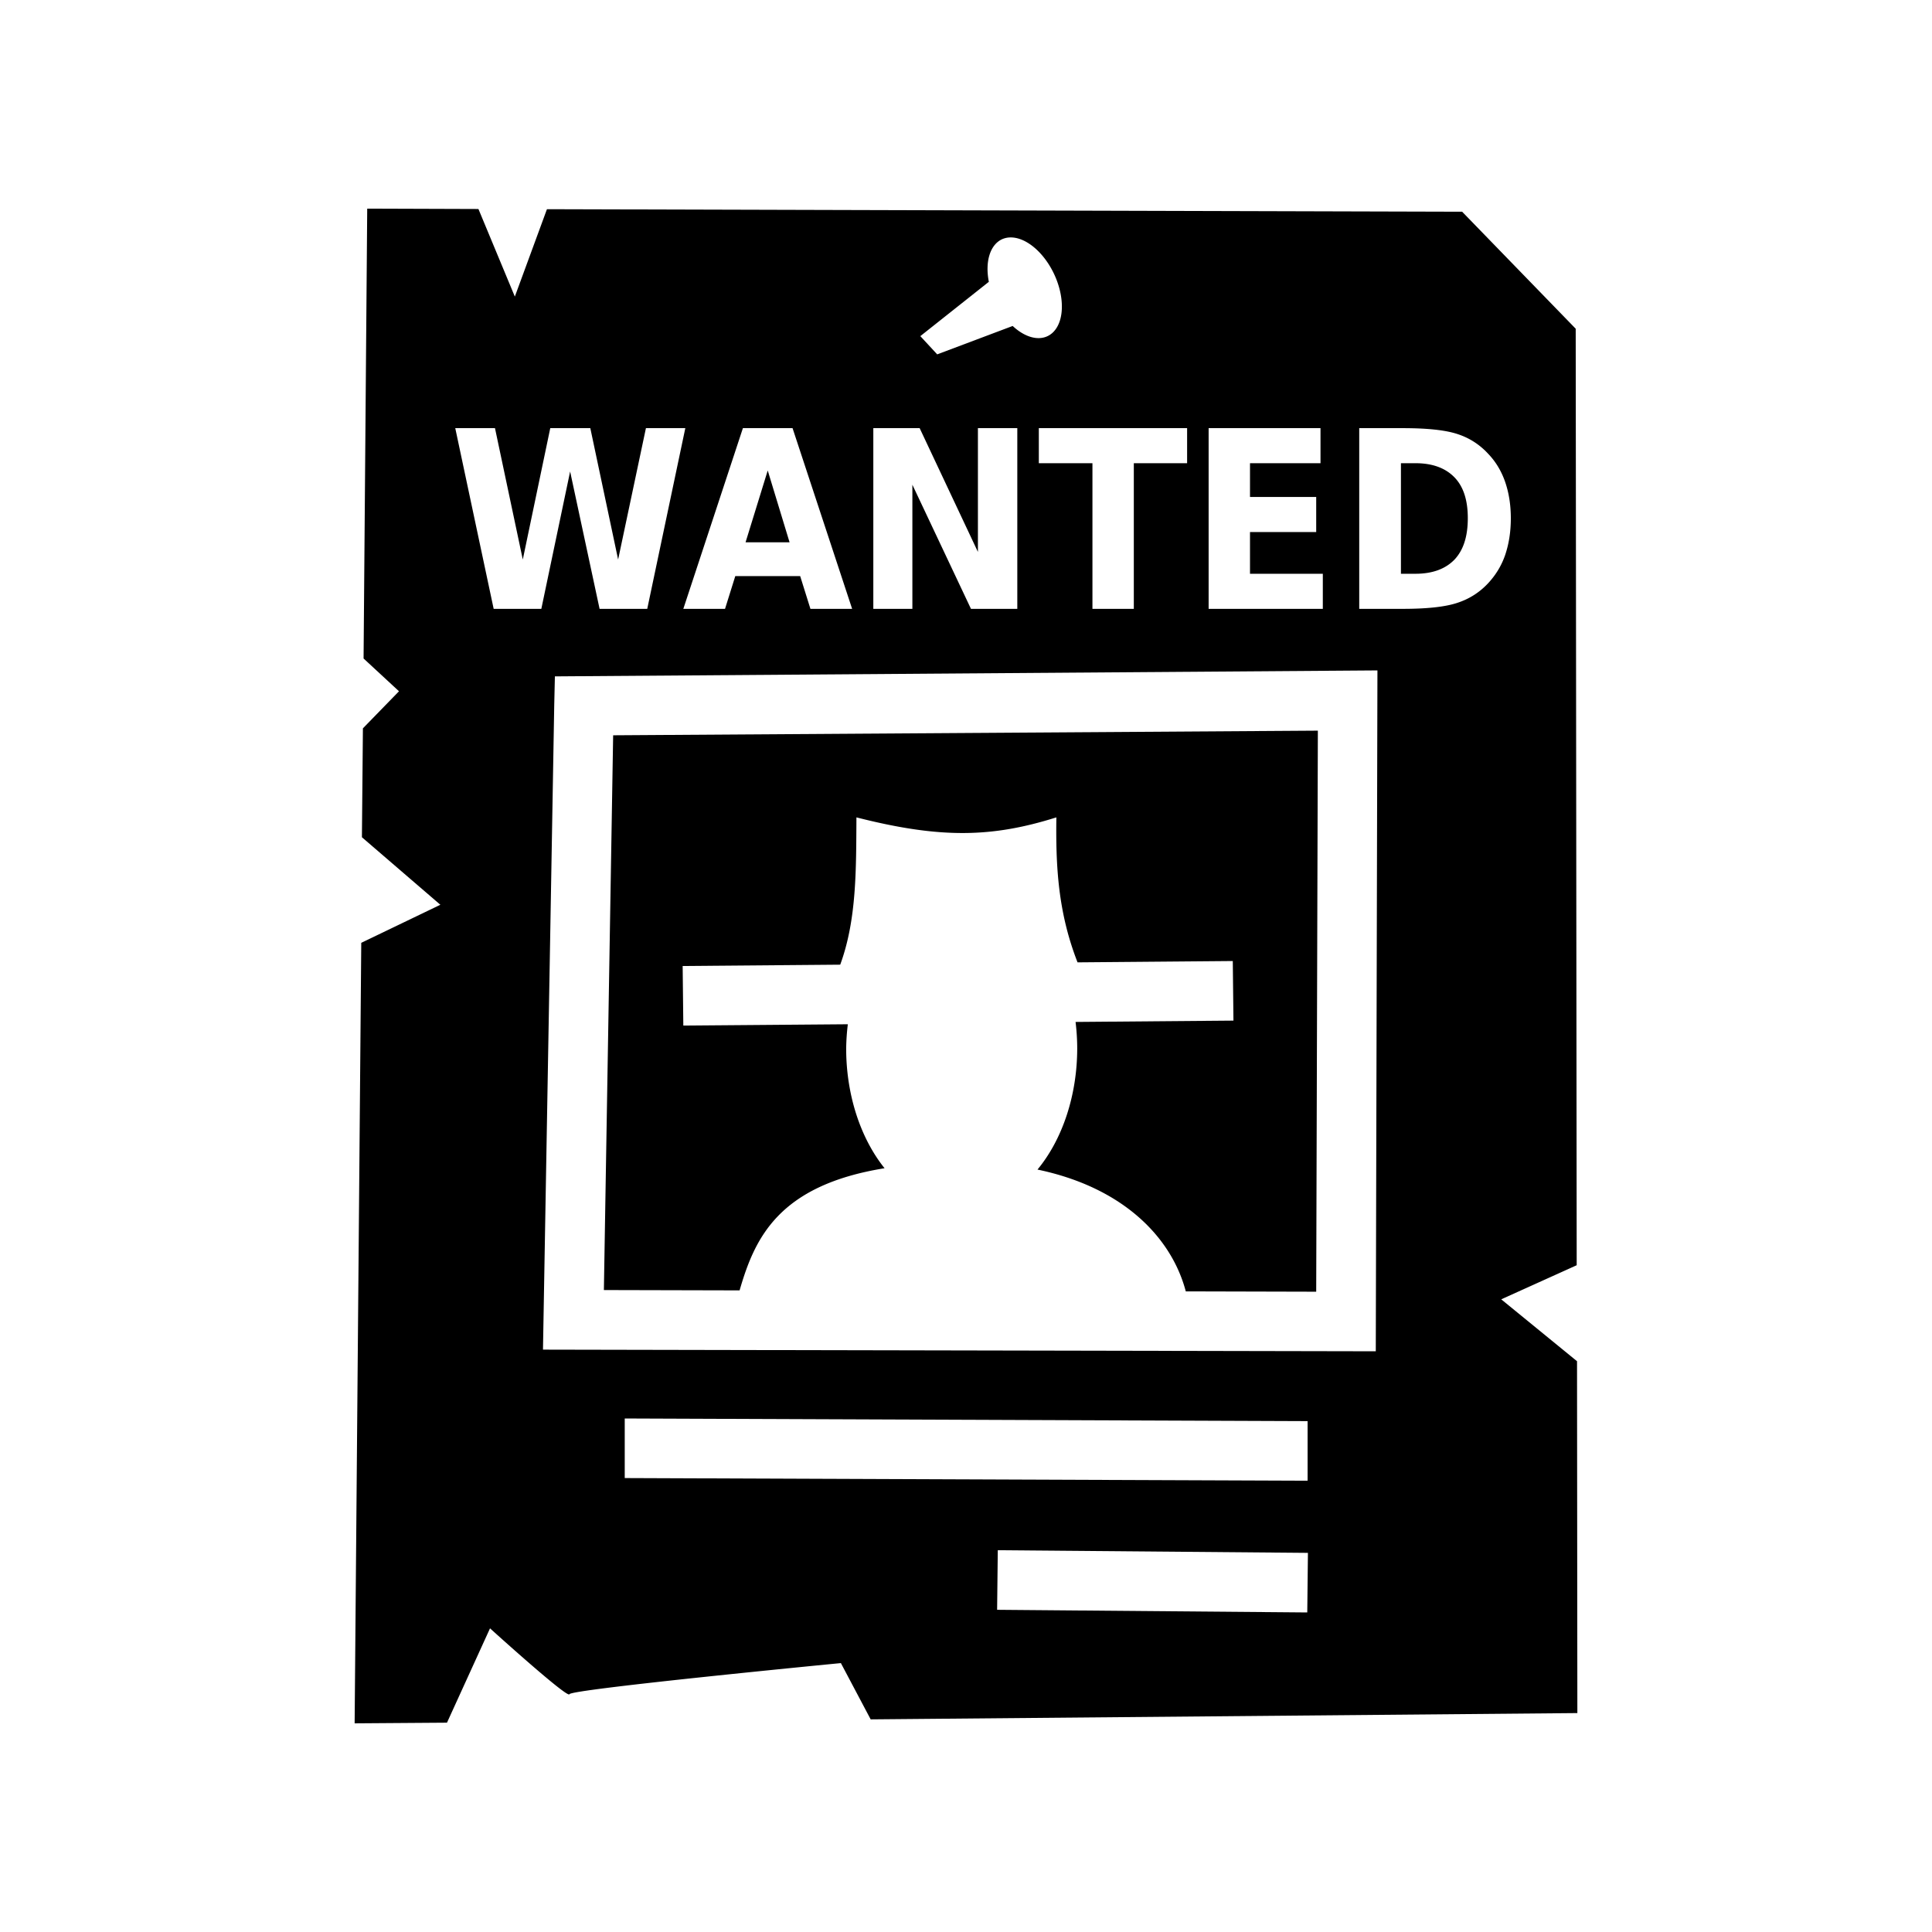 <svg xmlns="http://www.w3.org/2000/svg" width="100%" height="100%" viewBox="0 0 583.68 583.68"><path d="M110.94 63.03L109.84 198.94l10.7 9.9-10.9 11.2-0.3 32.9 23.7 20.4L109.14 284.84l-2 235.8 27.9-0.2 13-28.5s23.6 21.4 24 19.9c0.3-1.5 82-9.4 82-9.4l9 17 213.5-1.9-0.1-106.3-22.9-18.7 22.8-10.3-0.3-282.93-34.3-35.34-276.5-0.77-9.7 26.4-11-26.46z m194.3 8.7a16.18 9.811 64.69 0 1 13.2 11.03 16.18 9.811 64.69 0 1-2 18.81 16.18 9.811 64.69 0 1-10.5-3.09l-22.8 8.58-5.1-5.51 20.7-16.41a16.18 9.811 64.69 0 1 3.9-12.82 16.18 9.811 64.69 0 1 2.6-0.59zM137.54 129.35h12l8.4 39.69 8.3-39.69h12.1l8.4 39.69 8.4-39.69h11.9l-11.5 54.59h-14.4l-8.9-41.5-8.7 41.5h-14.4z m86.9 0h15l18 54.59H244.84l-3.1-9.9h-19.6l-3.1 9.9h-12.6z m39.4 0h14l17.6 37.39V129.35h11.9v54.59h-14l-17.7-37.5v37.5H263.84z m50 0h44.8v10.59h-16.1v44h-12.5v-44H313.84z m51.3 0h33.8v10.59h-21.3v10.2h20v10.6h-20v12.6h22v10.6h-34.5z m45.5 0H423.84c7.4 0 12.9 0.59 16.5 1.79 3.6 1.17 6.7 3.17 9.3 6 2.3 2.4 4 5.3 5.1 8.5 1.1 3.2 1.7 6.9 1.7 10.9 0 4.2-0.6 7.8-1.7 11.1-1.1 3.2-2.8 6-5.1 8.5-2.6 2.8-5.7 4.8-9.4 6-3.6 1.2-9.1 1.8-16.4 1.8h-13.2z m12.6 10.59v33.4h4.4c5.2 0 9.1-1.5 11.8-4.3 2.7-2.9 4-7 4-12.5 0-5.4-1.3-9.5-4-12.3-2.7-2.8-6.6-4.3-11.8-4.3z m-191.3 2.2l-6.7 21.7h13.3z m184.2 60.4l-0.5 205.7-251.6-0.5 3.4-194.7 0.2-8.7z m-18 18.2l-212.9 1.4-2.8 167.6 41 0.1c4.5-15.5 11.5-31.7 43.8-36.9a48.56 34.89 90 0 1-11.6-36.2 48.56 34.89 90 0 1 0.5-7.3l-49.7 0.4-0.2-18 47.6-0.4c5-13.6 4.8-28.8 4.9-44.5 25.5 6.5 41 6.1 60.4 0-0.2 14.8 0.5 28.7 6.4 43.8l46.9-0.4 0.2 18-47.7 0.4a48.56 34.89 90 0 1 0.5 8 48.56 34.89 90 0 1-12 36.6c25.9 5.4 40.5 20.5 44.8 36.8l39.4 0.1zM188.74 428.54l206.3 0.8v18l-206.3-0.8z m112.7 39.8l93.7 0.8-0.2 18-93.7-0.8z" /></svg>